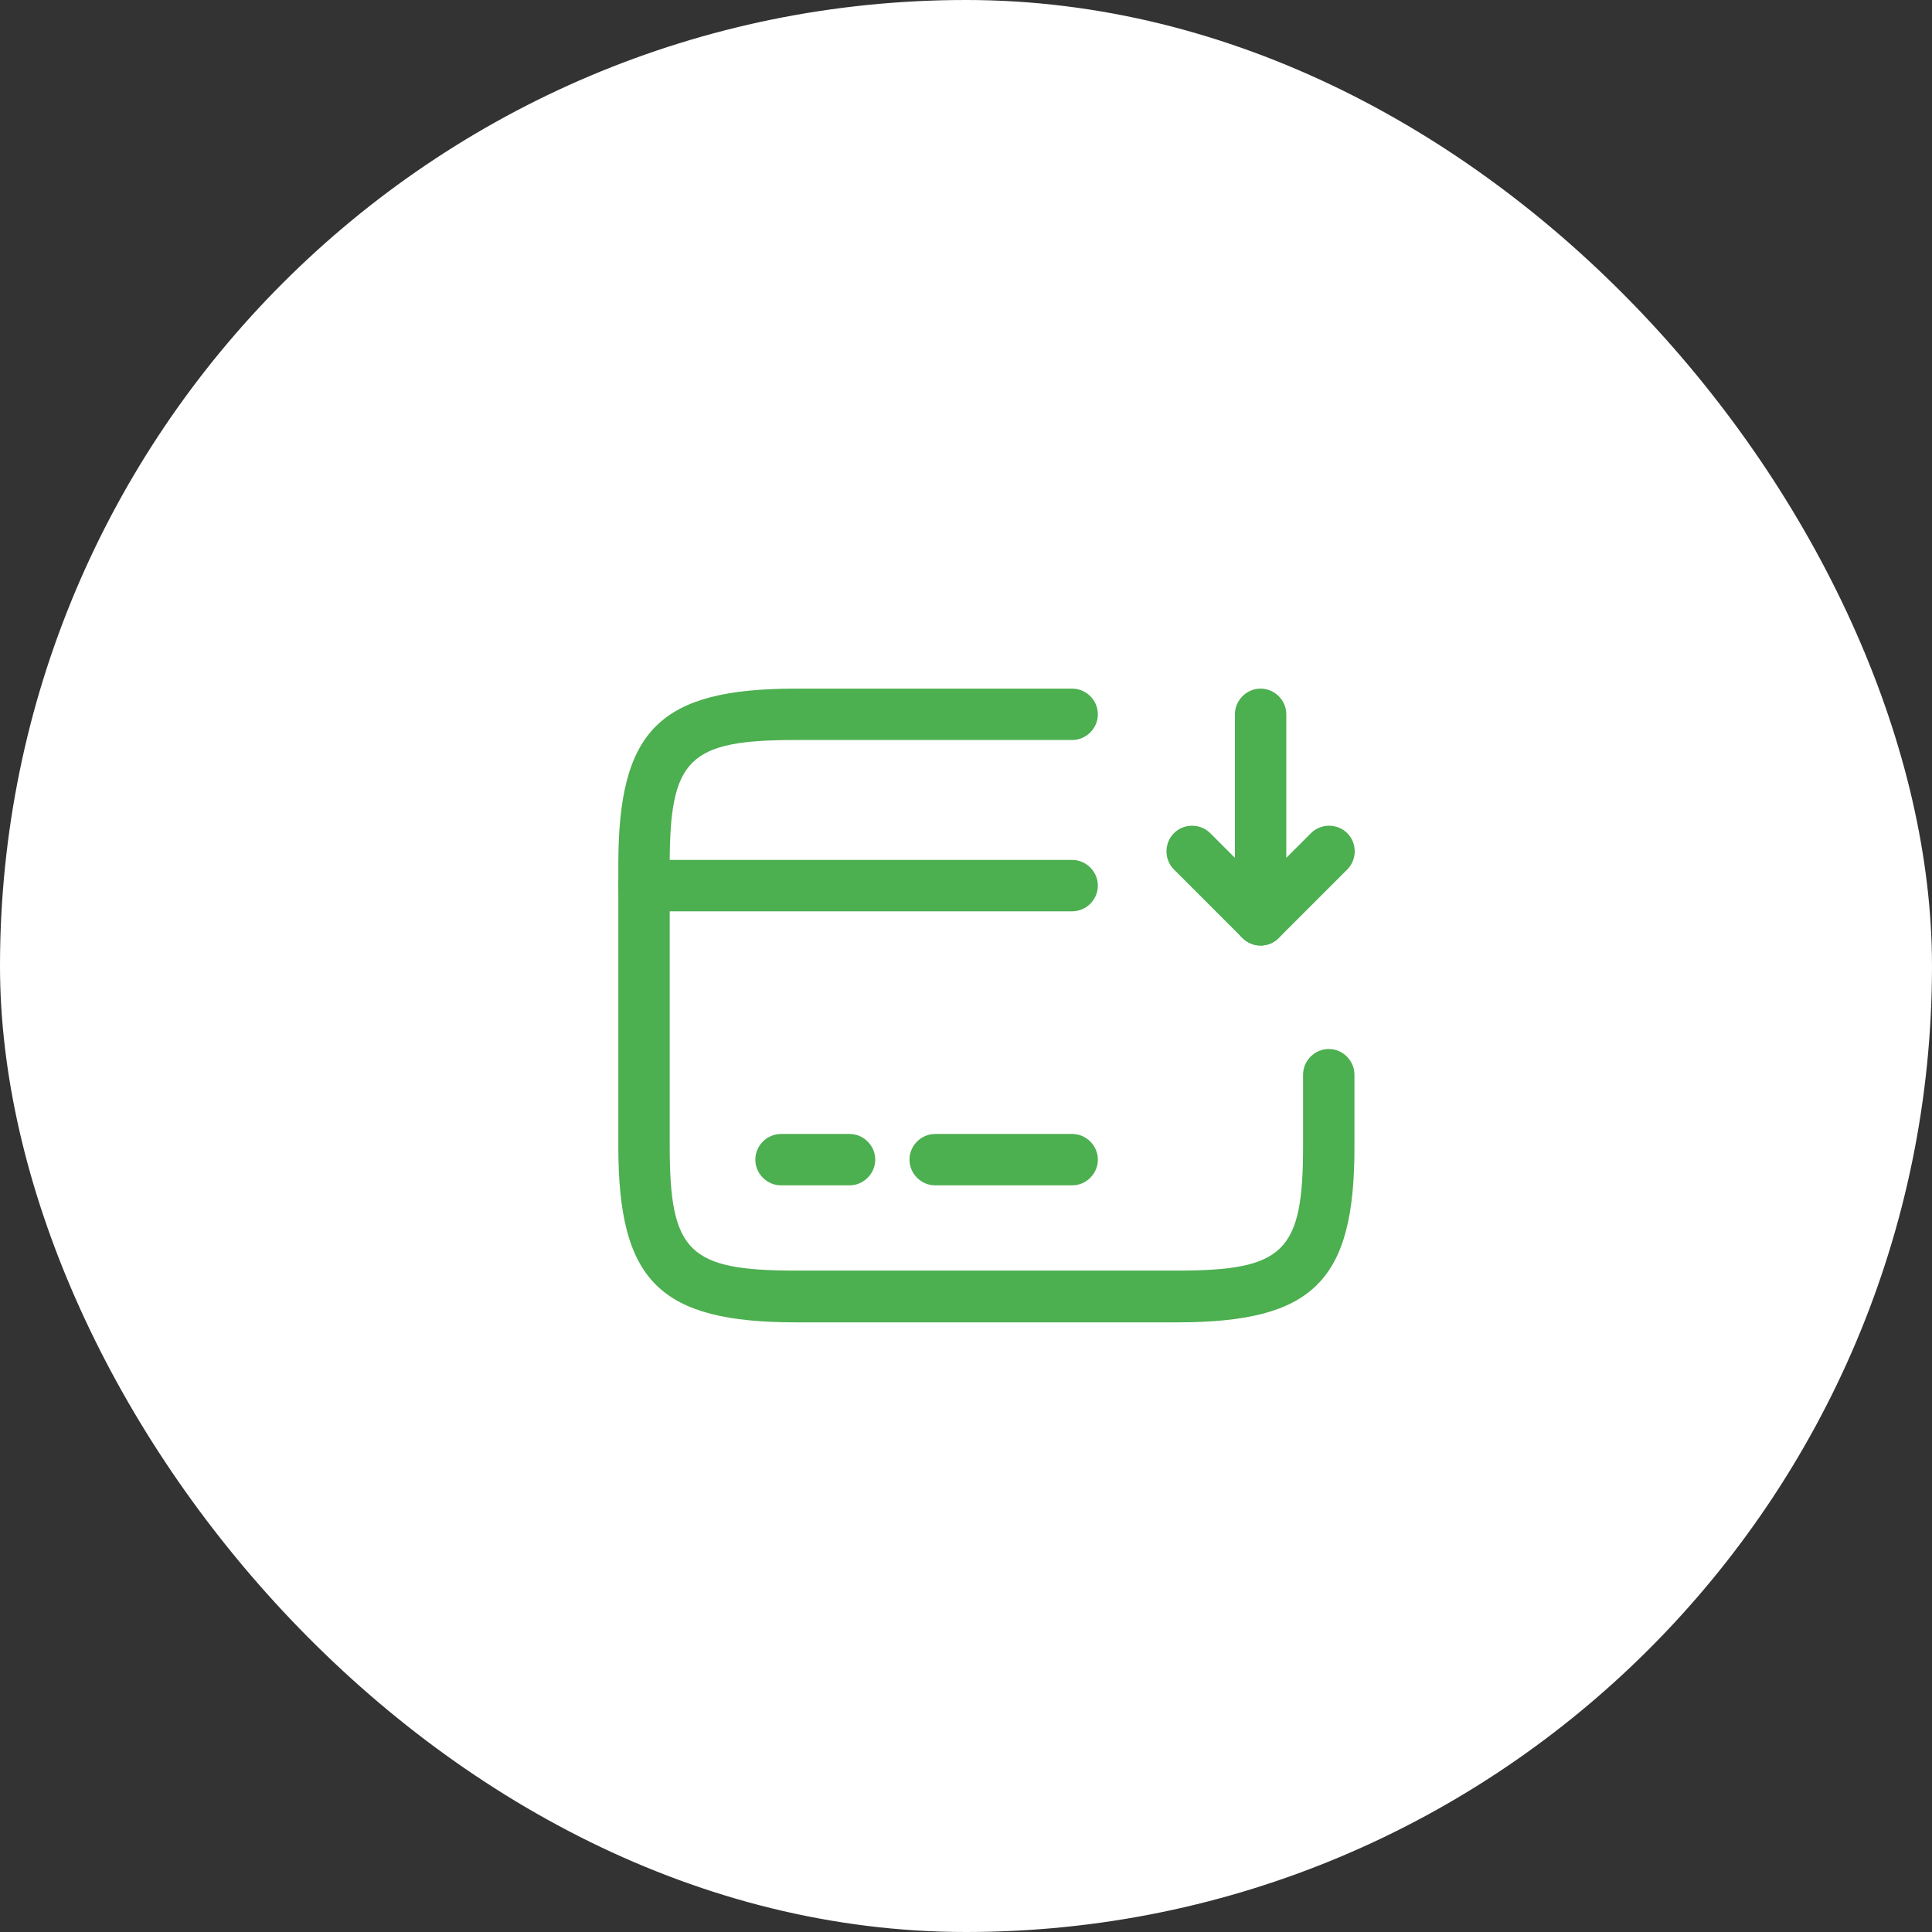 <svg width="47" height="47" viewBox="0 0 47 47" fill="none" xmlns="http://www.w3.org/2000/svg">
<rect x="0" y="0" width="47" height="47" fill="#333333" stroke="none"/>
<rect width="47" height="47" rx="23.5" fill="white"/>
<path d="M26.083 22.17H15.667C15.325 22.17 15.042 21.887 15.042 21.545C15.042 21.203 15.325 20.92 15.667 20.92H26.083C26.425 20.92 26.708 21.203 26.708 21.545C26.708 21.887 26.425 22.17 26.083 22.17Z" fill="#4CAF50"/>
<path d="M20.667 28.836H19C18.658 28.836 18.375 28.553 18.375 28.211C18.375 27.869 18.658 27.586 19 27.586H20.667C21.008 27.586 21.292 27.869 21.292 28.211C21.292 28.553 21.008 28.836 20.667 28.836Z" fill="#4CAF50"/>
<path d="M26.083 28.836H22.75C22.408 28.836 22.125 28.553 22.125 28.211C22.125 27.869 22.408 27.586 22.75 27.586H26.083C26.425 27.586 26.708 27.869 26.708 28.211C26.708 28.553 26.425 28.836 26.083 28.836Z" fill="#4CAF50"/>
<path d="M28.633 32.169H19.367C16.05 32.169 15.042 31.169 15.042 27.885V21.035C15.042 17.752 16.05 16.752 19.367 16.752H26.083C26.425 16.752 26.708 17.035 26.708 17.377C26.708 17.719 26.425 18.002 26.083 18.002H19.367C16.75 18.002 16.292 18.452 16.292 21.035V27.877C16.292 30.46 16.75 30.91 19.367 30.91H28.625C31.242 30.91 31.7 30.46 31.7 27.877V26.144C31.7 25.802 31.983 25.519 32.325 25.519C32.667 25.519 32.95 25.802 32.95 26.144V27.877C32.958 31.169 31.95 32.169 28.633 32.169Z" fill="#4CAF50"/>
<path d="M30.667 23.002C30.583 23.002 30.508 22.985 30.425 22.952C30.192 22.852 30.042 22.627 30.042 22.377V17.377C30.042 17.035 30.325 16.752 30.667 16.752C31.008 16.752 31.292 17.035 31.292 17.377V20.869L31.892 20.269C32.133 20.027 32.533 20.027 32.775 20.269C33.017 20.51 33.017 20.91 32.775 21.152L31.108 22.819C30.992 22.935 30.833 23.002 30.667 23.002Z" fill="#4CAF50"/>
<path d="M30.667 23.003C30.508 23.003 30.35 22.944 30.225 22.819L28.558 21.152C28.317 20.911 28.317 20.511 28.558 20.269C28.8 20.027 29.2 20.027 29.442 20.269L31.108 21.936C31.35 22.177 31.35 22.578 31.108 22.819C30.983 22.944 30.825 23.003 30.667 23.003Z" fill="#4CAF50"/>
</svg>
